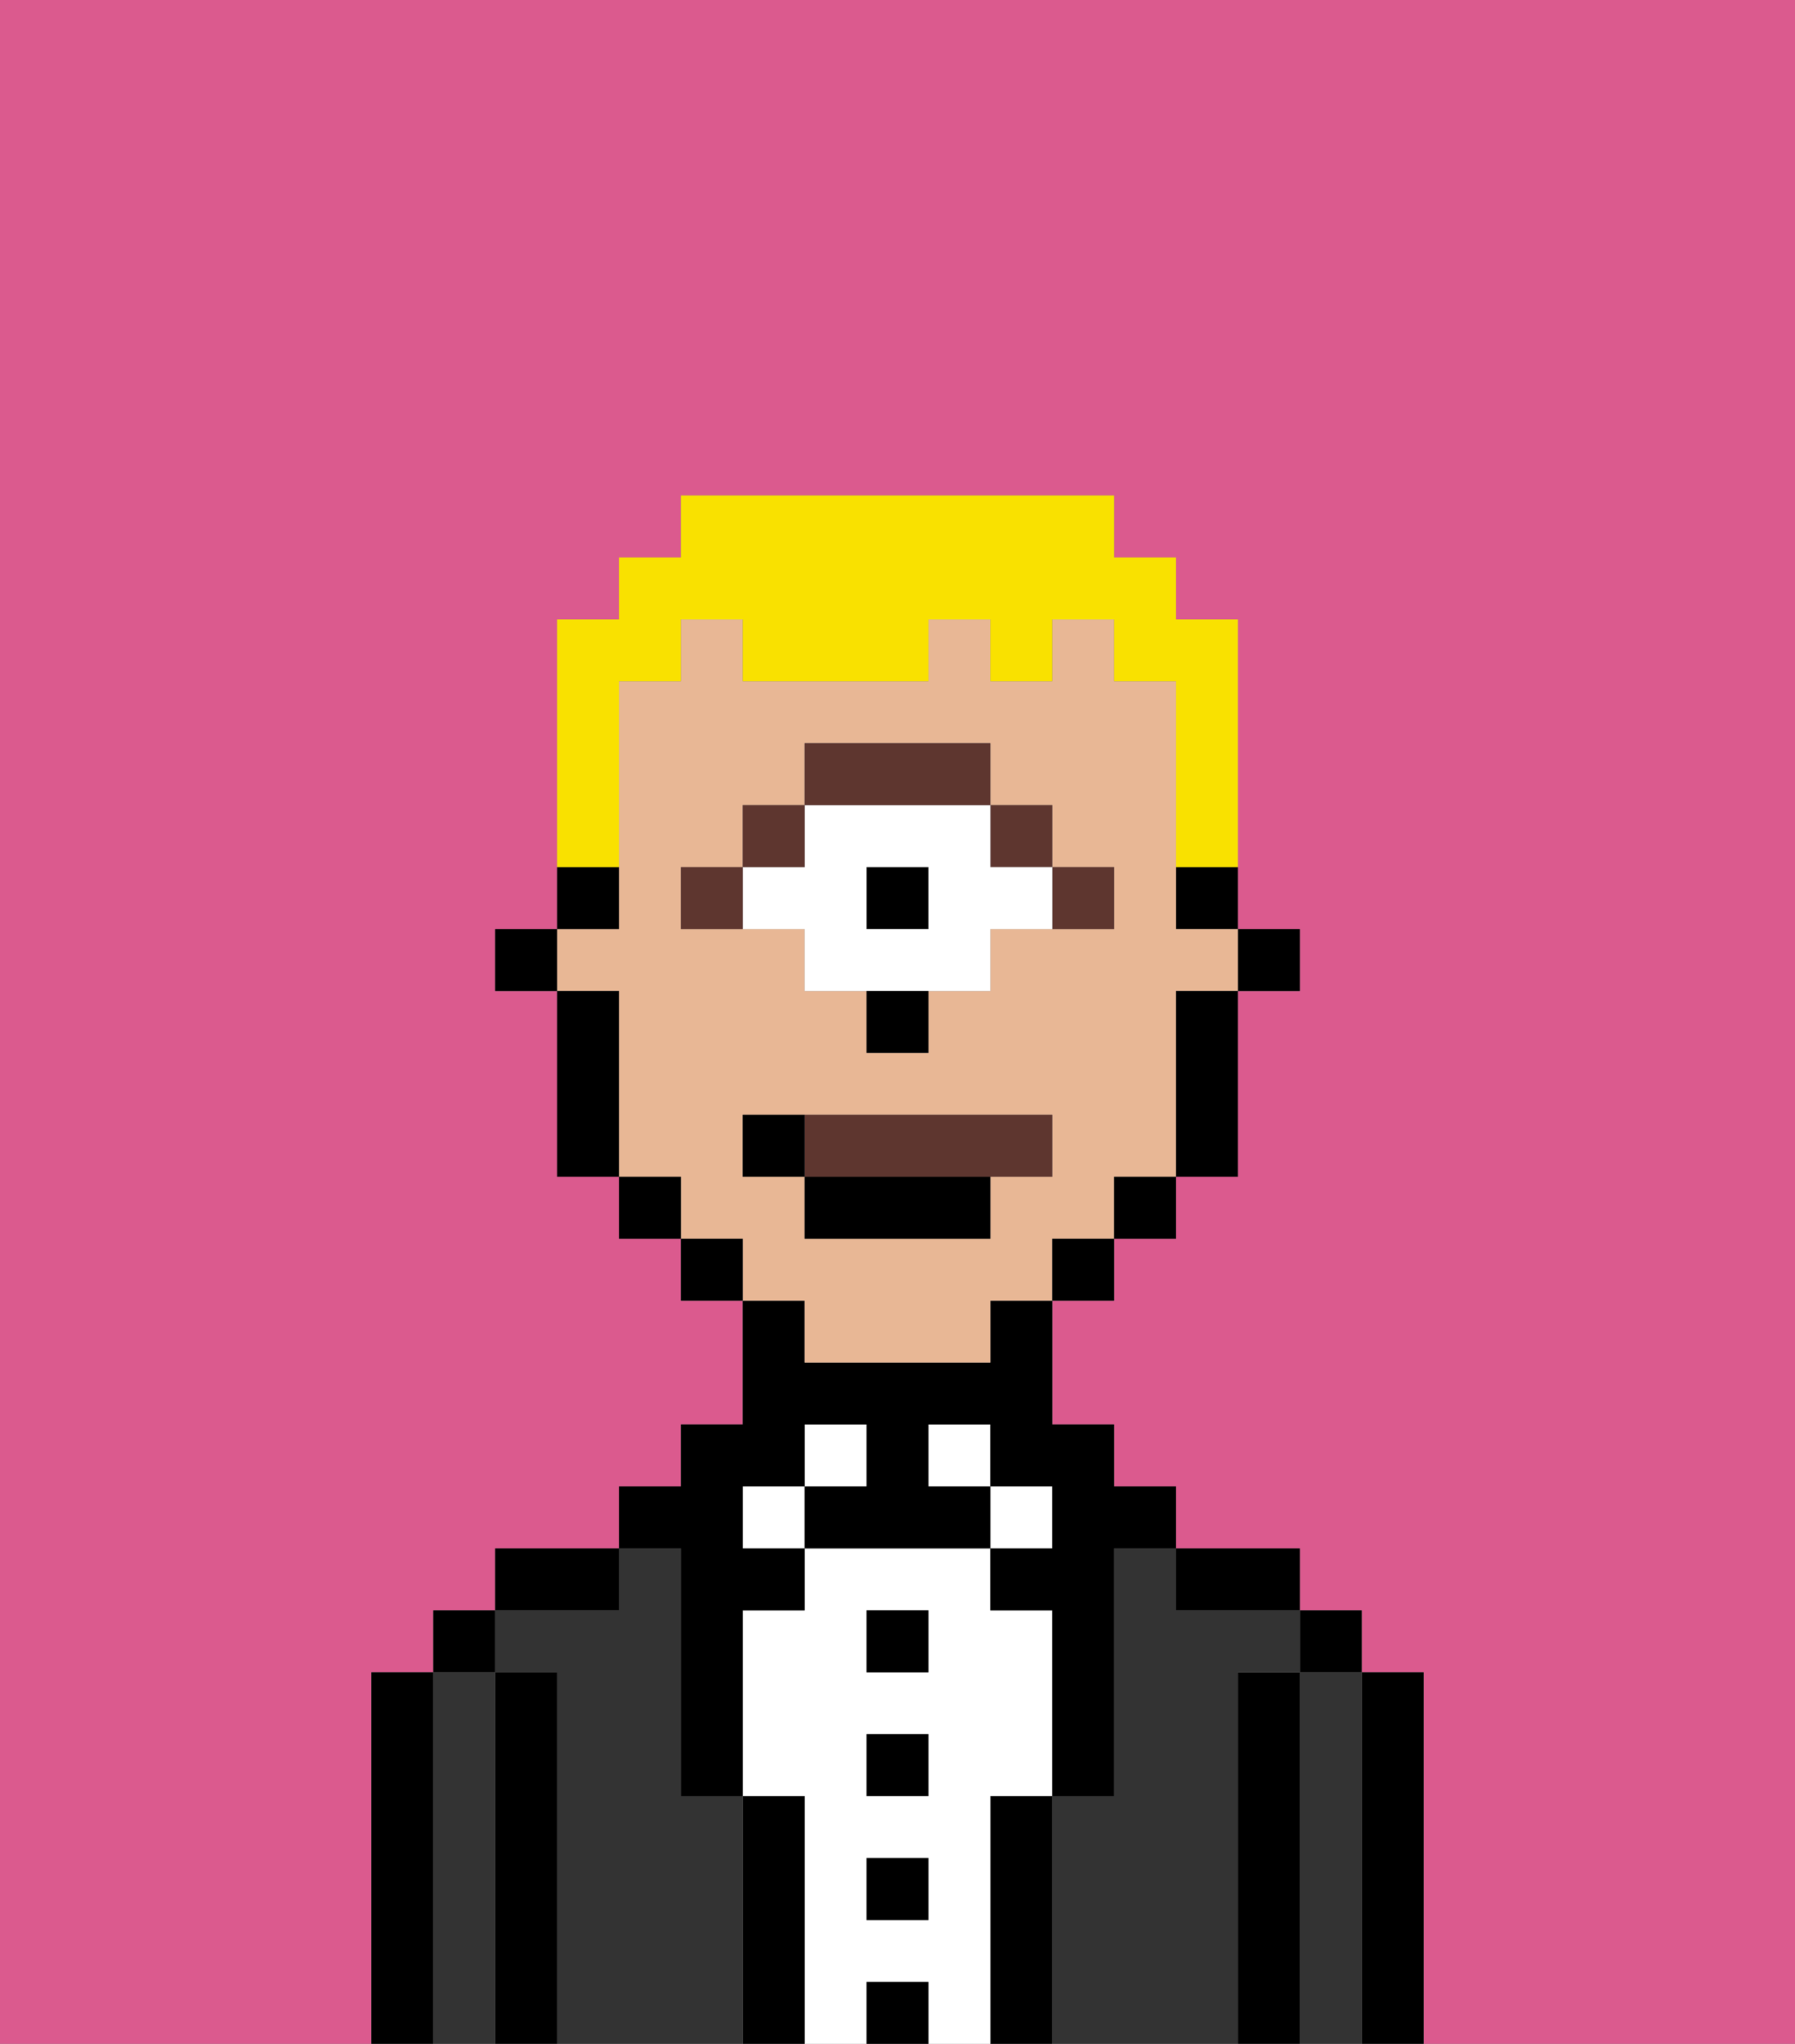 <svg xmlns="http://www.w3.org/2000/svg" viewBox="0 0 29 33"><rect x="0" y="0" width="29" height="33" fill="#808080" stroke="none"/><defs><style>polygon,rect,path{shape-rendering:crispedges;}.bb4-1{fill:#db5a8e;}.bb4-2{fill:#000000;}.bb4-3{fill:#333333;}.bb4-4{fill:#ffffff;}.bb4-5{fill:#e8b795;}.bb4-6{fill:#5e362f;}.bb4-7{fill:#5e362f;}.bb4-8{fill:#f9e100;}</style></defs><path class="bb4-1" d="M0,33H6V27H7V26H8V25h2V24h1V23h1V21H11V20H10V19H9V16H8V15H9V10h1V9h1V8h7V9h1v1h1v5h1v1H20v3H19v1H18v1H17v2h1v1h1v1h2v1h1v1h1v6h6V0H0Z"/><path class="bb4-2" d="M23,27H22v6h1V27Z"/><path class="bb4-3" d="M22,27H21v6h1V27Z"/><rect class="bb4-2" x="21" y="26" width="1" height="1"/><path class="bb4-2" d="M21,27H20v6h1V27Z"/><path class="bb4-3" d="M20,27h1V26H19V25H18v4H17v4h3V27Z"/><path class="bb4-2" d="M20,26h1V25H19v1Z"/><path class="bb4-2" d="M17,29H16v4h1V29Z"/><rect class="bb4-4" x="16" y="24" width="1" height="1"/><path class="bb4-4" d="M16,29h1V26H16V25H13v1H12v3h1v4h1V32h1v1h1V29Zm-1,2H14V30h1Zm0-2H14V28h1Zm0-2H14V26h1Z"/><rect class="bb4-4" x="15" y="23" width="1" height="1"/><rect class="bb4-2" x="14" y="32" width="1" height="1"/><rect class="bb4-2" x="14" y="30" width="1" height="1"/><rect class="bb4-2" x="14" y="28" width="1" height="1"/><rect class="bb4-2" x="14" y="26" width="1" height="1"/><rect class="bb4-4" x="13" y="23" width="1" height="1"/><path class="bb4-2" d="M13,29H12v4h1V29Z"/><rect class="bb4-4" x="12" y="24" width="1" height="1"/><path class="bb4-3" d="M12,29H11V25H10v1H8v1H9v6h3V29Z"/><path class="bb4-2" d="M11,26v3h1V26h1V25H12V24h1V23h1v1H13v1h3V24H15V23h1v1h1v1H16v1h1v3h1V25h1V24H18V23H17V21H16v1H13V21H12v2H11v1H10v1h1Z"/><path class="bb4-2" d="M10,25H8v1h2Z"/><path class="bb4-2" d="M9,27H8v6H9V27Z"/><path class="bb4-3" d="M8,27H7v6H8V27Z"/><rect class="bb4-2" x="7" y="26" width="1" height="1"/><path class="bb4-2" d="M7,27H6v6H7V27Z"/><rect class="bb4-2" x="20" y="15" width="1" height="1"/><path class="bb4-2" d="M19,15h1V14H19Z"/><path class="bb4-5" d="M13,22h3V21h1V20h1V19h1V16h1V15H19V11H18V10H17v1H16V10H15v1H12V10H11v1H10v4H9v1h1v3h1v1h1v1h1Zm-2-7V14h1V13h1V12h3v1h1v1h1v1H16v1H15v1H14V16H13V15H11Zm1,4V18h5v1H16v1H13V19Z"/><path class="bb4-2" d="M19,17v2h1V16H19Z"/><rect class="bb4-2" x="18" y="19" width="1" height="1"/><rect class="bb4-2" x="17" y="20" width="1" height="1"/><rect class="bb4-2" x="11" y="20" width="1" height="1"/><rect class="bb4-2" x="10" y="19" width="1" height="1"/><path class="bb4-2" d="M10,14H9v1h1Z"/><path class="bb4-2" d="M10,16H9v3h1V16Z"/><rect class="bb4-2" x="8" y="15" width="1" height="1"/><path class="bb4-6" d="M18,15V14H17v1Z"/><rect class="bb4-6" x="16" y="13" width="1" height="1"/><rect class="bb4-2" x="14" y="14" width="1" height="1"/><path class="bb4-4" d="M13,15v1h3V15h1V14H16V13H13v1H12v1Zm1-1h1v1H14Z"/><path class="bb4-6" d="M16,13V12H13v1h3Z"/><rect class="bb4-6" x="12" y="13" width="1" height="1"/><path class="bb4-6" d="M12,14H11v1h1Z"/><path class="bb4-2" d="M14,17h1V16H14Z"/><path class="bb4-7" d="M16,19h1V18H13v1Z"/><rect class="bb4-2" x="13" y="19" width="3" height="1"/><path class="bb4-2" d="M13,18H12v1h1Z"/><path class="bb4-8" d="M10,13V11h1V10h1v1h3V10h1v1h1V10h1v1h1v3h1V10H19V9H18V8H11V9H10v1H9v4h1Z"/></svg>